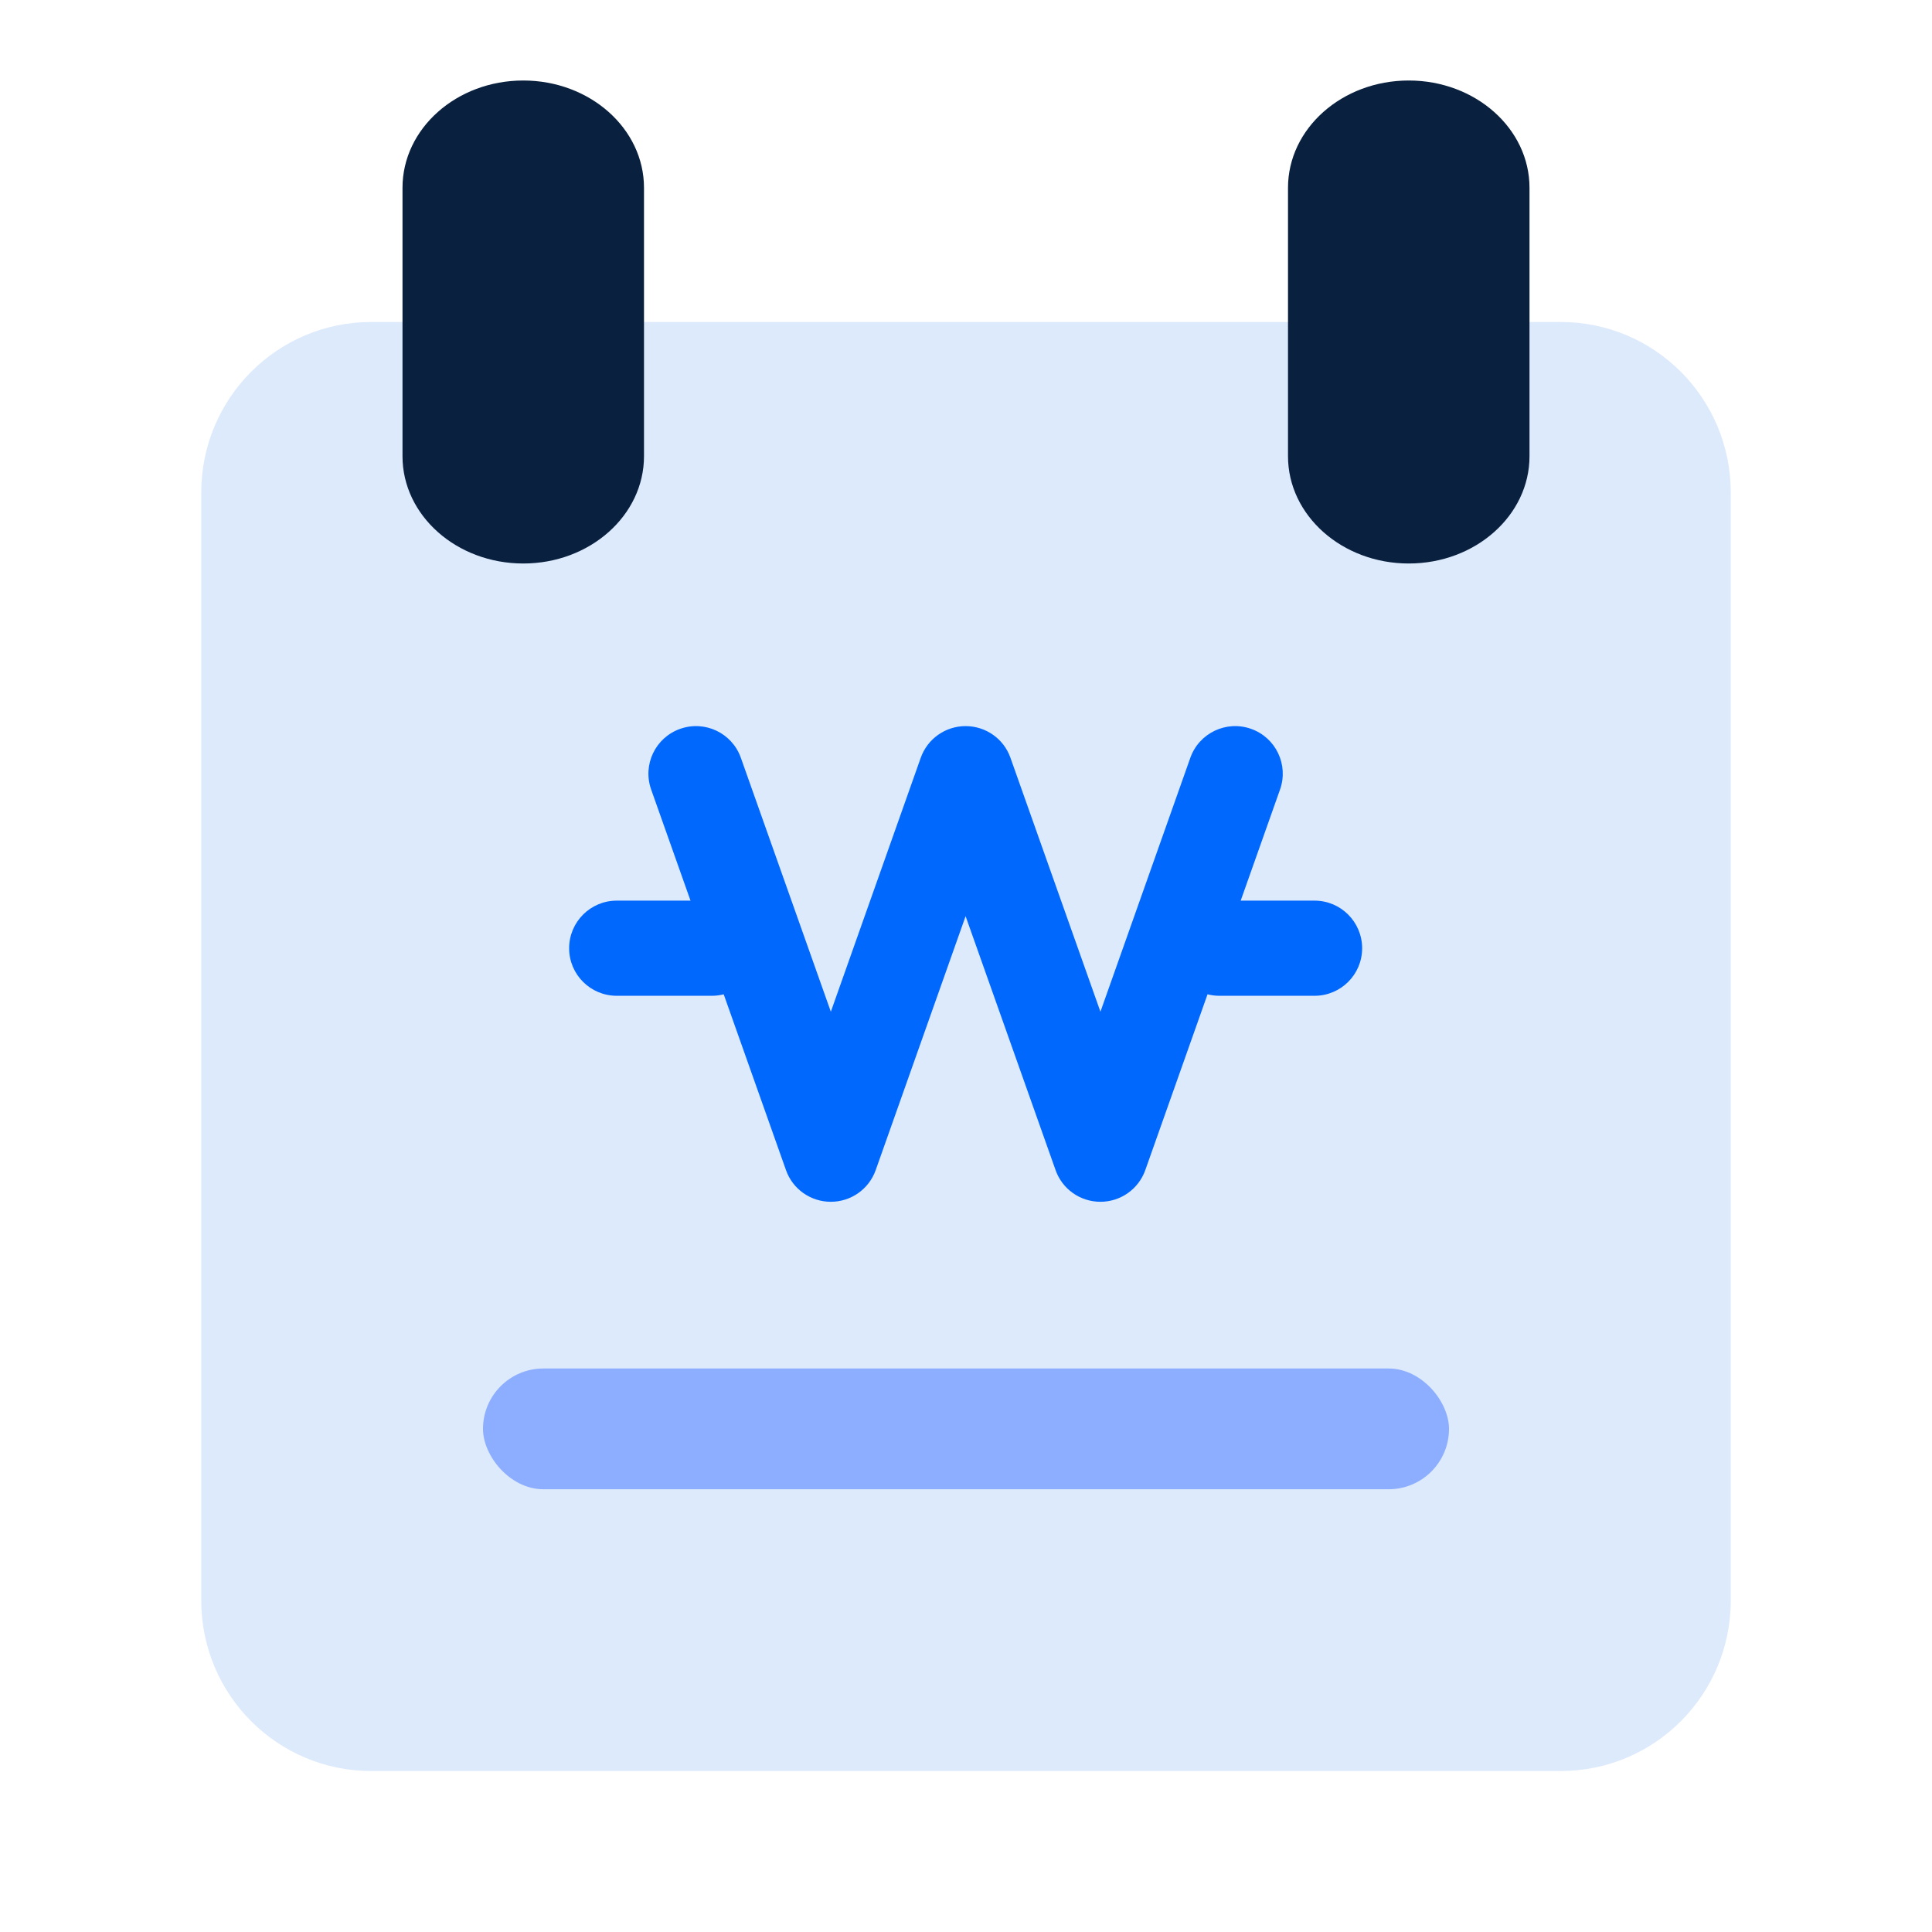 <svg width="24" height="24" viewBox="0 0 24 24" fill="none" xmlns="http://www.w3.org/2000/svg">
<path d="M2.5 6.118C2.5 4.948 3.445 4 4.611 4L19.389 4C20.555 4 21.5 4.948 21.5 6.118V19.882C21.5 21.052 20.555 22 19.389 22H4.611C3.445 22 2.5 21.052 2.5 19.882L2.5 6.118Z" fill="#DCEAFC"/>
<path d="M5 2.333C5 1.597 5.672 1 6.5 1C7.328 1 8 1.597 8 2.333V5.667C8 6.403 7.328 7 6.5 7C5.672 7 5 6.403 5 5.667V2.333Z" fill="#09203E"/>
<path d="M16 2.333C16 1.597 16.672 1 17.5 1C18.328 1 19 1.597 19 2.333V5.667C19 6.403 18.328 7 17.5 7C16.672 7 16 6.403 16 5.667V2.333Z" fill="#09203E"/>
<path fill-rule="evenodd" clip-rule="evenodd" d="M8.449 9.054C8.757 8.945 9.094 9.106 9.203 9.413L10.321 12.568L11.438 9.413C11.522 9.177 11.745 9.02 11.995 9.02C12.245 9.02 12.469 9.177 12.552 9.413L13.67 12.568L14.787 9.413C14.896 9.106 15.234 8.945 15.541 9.054C15.849 9.163 16.01 9.5 15.901 9.808L14.227 14.536C14.143 14.772 13.92 14.929 13.67 14.929C13.419 14.929 13.196 14.772 13.113 14.536L11.995 11.381L10.878 14.536C10.794 14.772 10.571 14.929 10.321 14.929C10.07 14.929 9.847 14.772 9.764 14.536L8.089 9.808C7.98 9.5 8.141 9.163 8.449 9.054Z" fill="#0168FE"/>
<path fill-rule="evenodd" clip-rule="evenodd" d="M7.07 11.78C7.07 11.453 7.335 11.188 7.661 11.188L8.843 11.188C9.17 11.188 9.434 11.453 9.434 11.78C9.434 12.106 9.17 12.37 8.843 12.37L7.661 12.37C7.335 12.37 7.07 12.106 7.07 11.78Z" fill="#0168FE"/>
<path fill-rule="evenodd" clip-rule="evenodd" d="M14.557 11.78C14.557 11.453 14.821 11.188 15.148 11.188L16.33 11.188C16.656 11.188 16.921 11.453 16.921 11.78C16.921 12.106 16.656 12.37 16.33 12.37L15.148 12.37C14.821 12.37 14.557 12.106 14.557 11.78Z" fill="#0168FE"/>
<rect x="6" y="17" width="12" height="1.5" rx="0.75" fill="#8DADFF"/>
</svg>
